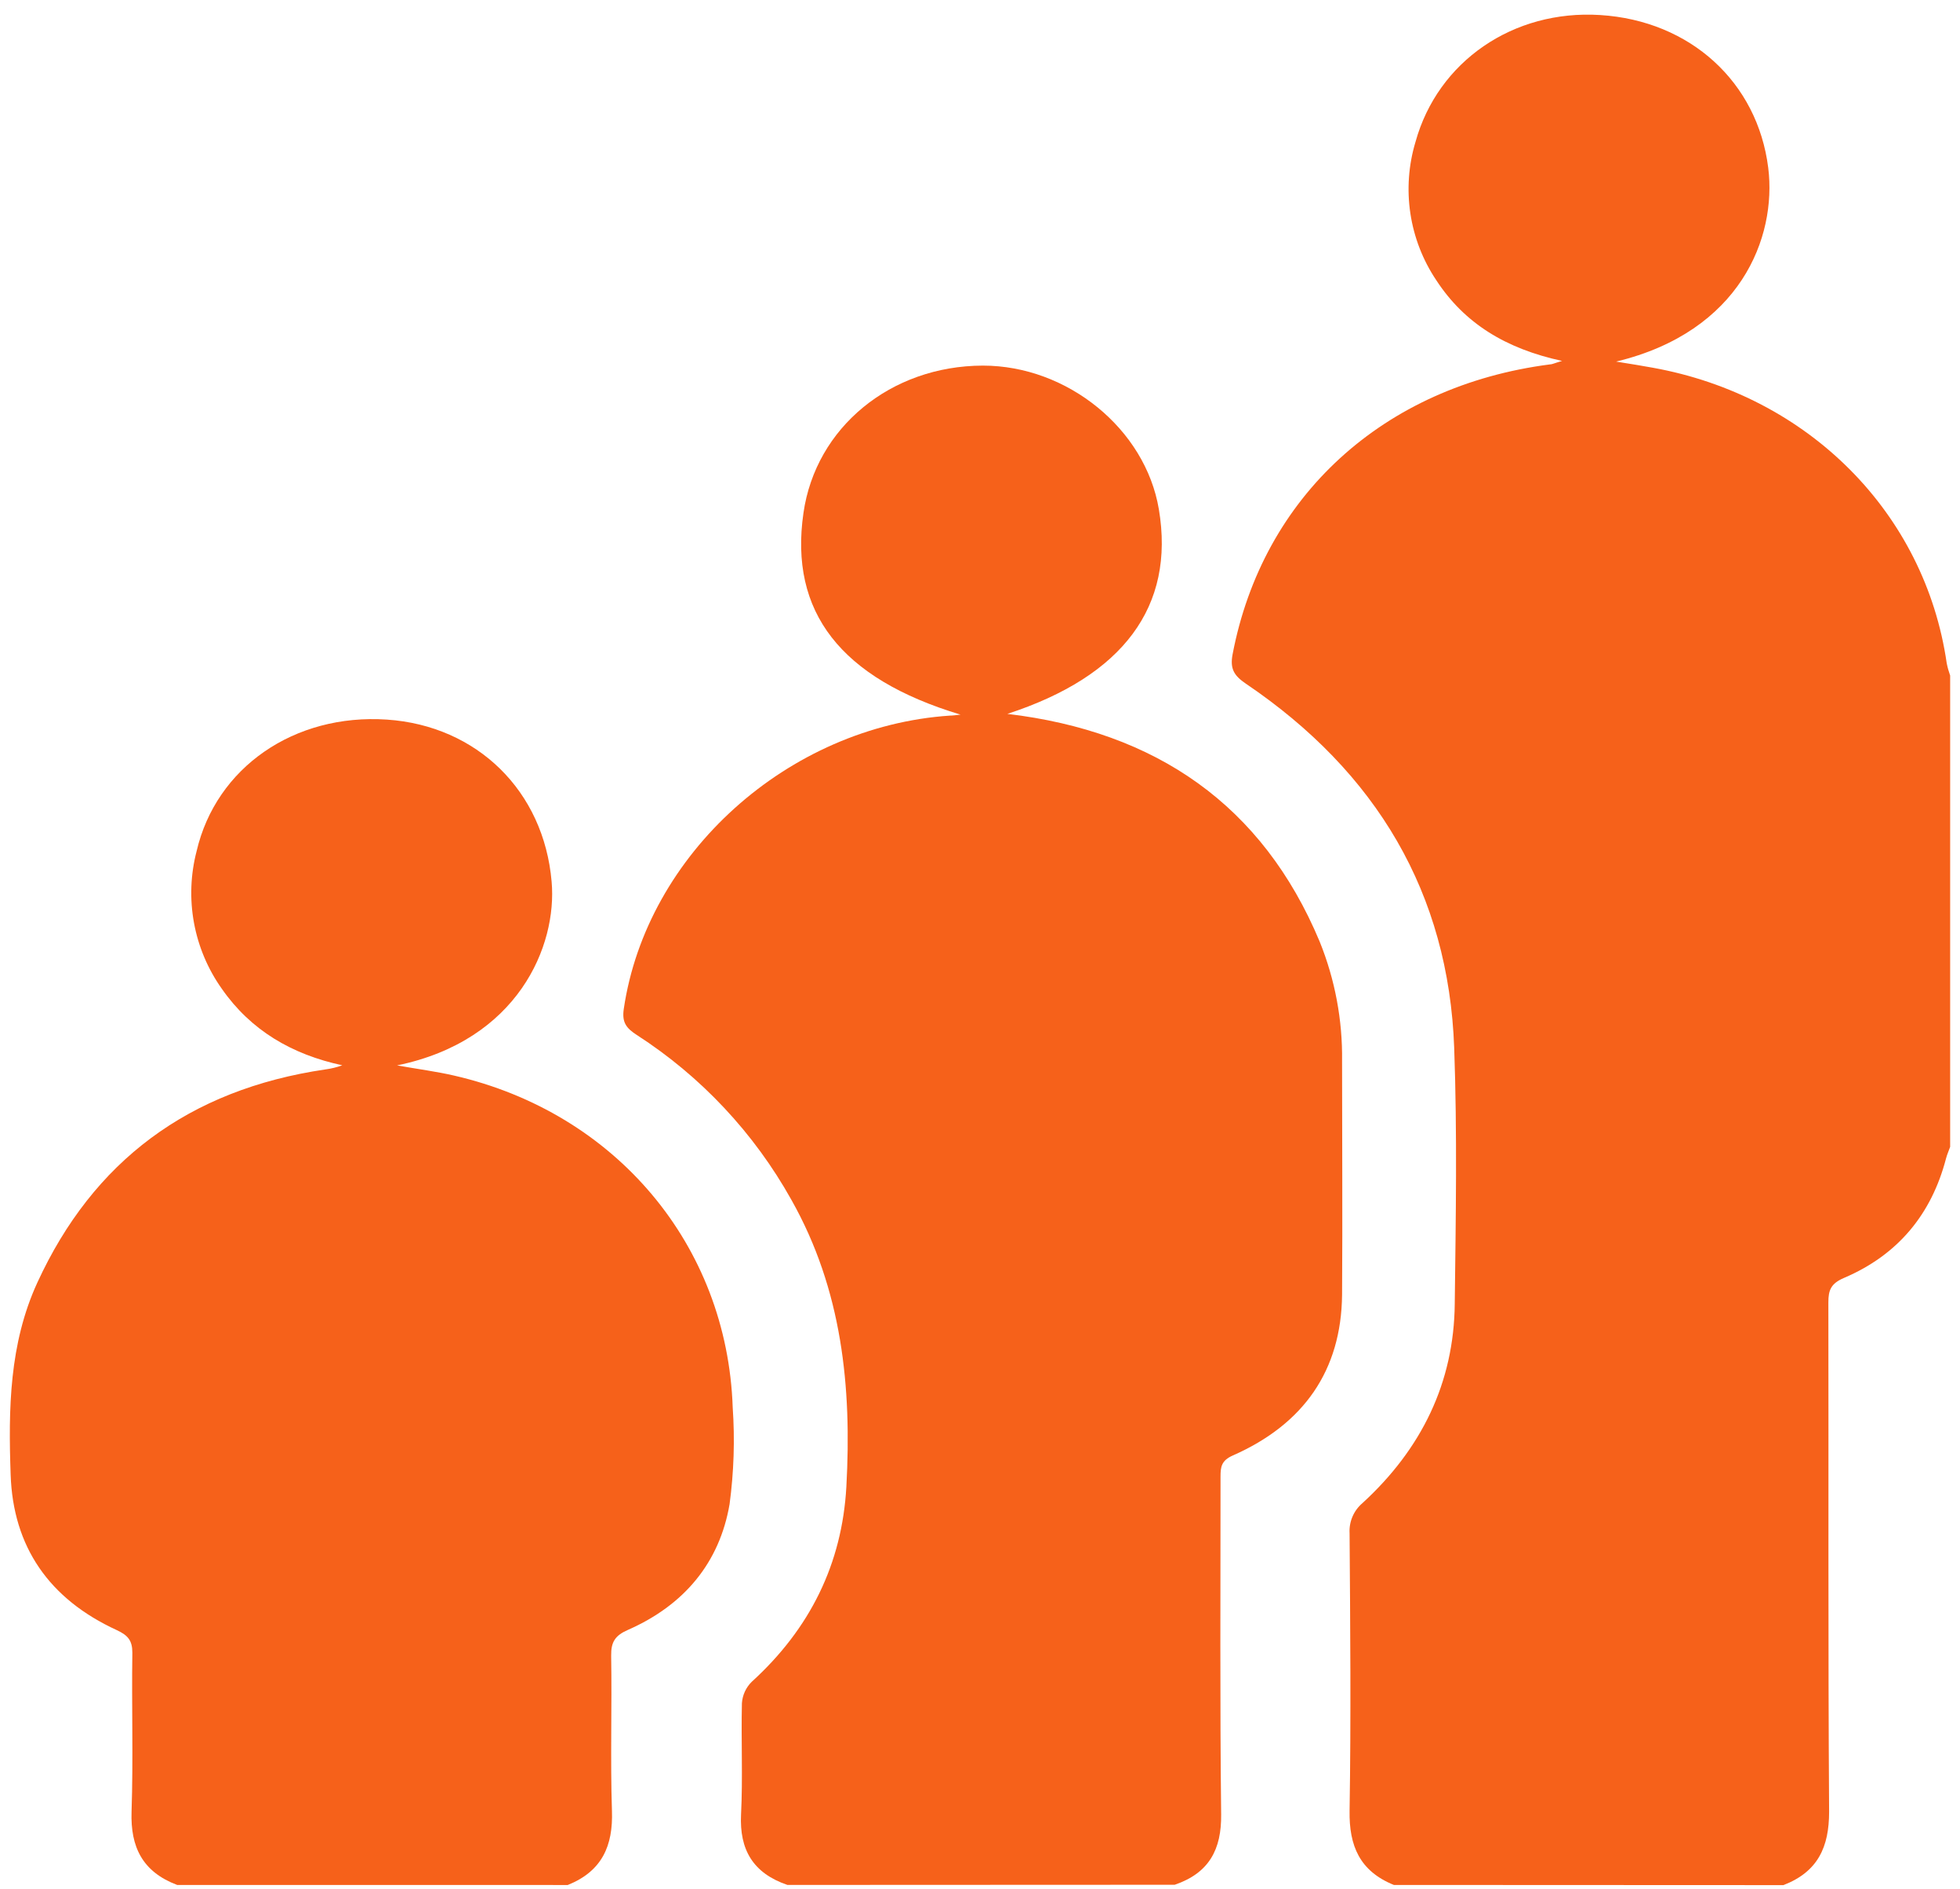 <svg width="82" height="79" viewBox="0 0 82 79" fill="none" xmlns="http://www.w3.org/2000/svg">
<path d="M58.315 78.846C56.88 78.266 56.439 77.202 56.462 75.748C56.523 71.876 56.49 68.004 56.462 64.132C56.448 63.895 56.49 63.657 56.584 63.438C56.678 63.219 56.821 63.026 57.003 62.872C59.471 60.61 60.831 57.835 60.862 54.535C60.906 50.97 60.967 47.4 60.839 43.839C60.607 37.371 57.6 32.305 52.125 28.599C51.614 28.254 51.456 27.963 51.568 27.367C52.829 20.763 57.87 16.145 64.841 15.243C64.936 15.243 65.025 15.192 65.352 15.097C62.996 14.586 61.268 13.528 60.089 11.721C59.525 10.88 59.155 9.925 59.005 8.924C58.855 7.923 58.929 6.901 59.221 5.932C60.153 2.571 63.305 0.399 66.945 0.629C70.72 0.864 73.528 3.44 73.977 7.018C74.342 9.942 72.8 13.876 67.613 15.125C68.257 15.23 68.708 15.299 69.145 15.381C75.661 16.556 80.537 21.459 81.445 27.746C81.48 27.919 81.528 28.09 81.588 28.257V47.972C81.53 48.136 81.458 48.294 81.415 48.46C80.81 50.776 79.419 52.486 77.147 53.454C76.598 53.689 76.493 53.965 76.493 54.476C76.506 61.579 76.478 68.684 76.524 75.786C76.524 77.256 76.06 78.294 74.612 78.853L58.315 78.846Z" fill="#F6611A"/>
<path d="M32.943 78.845C31.501 78.352 30.932 77.368 31.003 75.901C31.08 74.352 31.003 72.796 31.039 71.244C31.062 70.904 31.209 70.584 31.453 70.345C33.893 68.124 35.23 65.407 35.409 62.187C35.639 58.016 35.23 53.952 33.112 50.193C31.552 47.396 29.33 45.026 26.641 43.292C26.2 43.006 26.013 42.765 26.097 42.201C27.052 35.722 32.956 30.39 39.743 29.933C39.863 29.933 39.983 29.913 40.185 29.892C35.164 28.379 33.015 25.593 33.614 21.458C34.125 17.88 37.267 15.301 41.121 15.293C44.659 15.293 47.919 17.944 48.483 21.302C49.167 25.366 46.989 28.284 42.145 29.861C48.368 30.6 52.822 33.677 55.209 39.382C55.852 40.969 56.171 42.67 56.148 44.383C56.148 47.644 56.171 50.903 56.148 54.162C56.115 57.328 54.545 59.575 51.574 60.883C51.099 61.093 51.063 61.359 51.063 61.762C51.063 66.473 51.035 71.183 51.089 75.893C51.107 77.355 50.591 78.344 49.146 78.838L32.943 78.845Z" fill="#F6611A"/>
<path d="M7.413 78.846C5.963 78.299 5.453 77.261 5.504 75.779C5.578 73.566 5.504 71.347 5.537 69.134C5.537 68.623 5.358 68.406 4.884 68.186C2.055 66.885 0.544 64.702 0.445 61.676C0.35 58.944 0.384 56.215 1.563 53.648C3.896 48.575 7.893 45.575 13.608 44.734C13.851 44.702 14.09 44.644 14.32 44.56C12.212 44.108 10.492 43.098 9.284 41.365C8.697 40.54 8.298 39.596 8.115 38.599C7.933 37.602 7.971 36.577 8.227 35.597C9.044 32.101 12.311 29.841 16.186 30.1C19.966 30.355 22.751 33.09 23.078 36.877C23.318 39.576 21.661 43.523 16.612 44.565C17.511 44.724 18.261 44.821 18.991 44.989C25.758 46.541 30.421 52.077 30.654 58.87C30.747 60.22 30.703 61.577 30.523 62.918C30.105 65.362 28.629 67.138 26.279 68.173C25.732 68.411 25.561 68.684 25.569 69.257C25.605 71.419 25.531 73.586 25.602 75.748C25.653 77.202 25.191 78.271 23.752 78.848L7.413 78.846Z" fill="#F6611A"/>
</svg>
